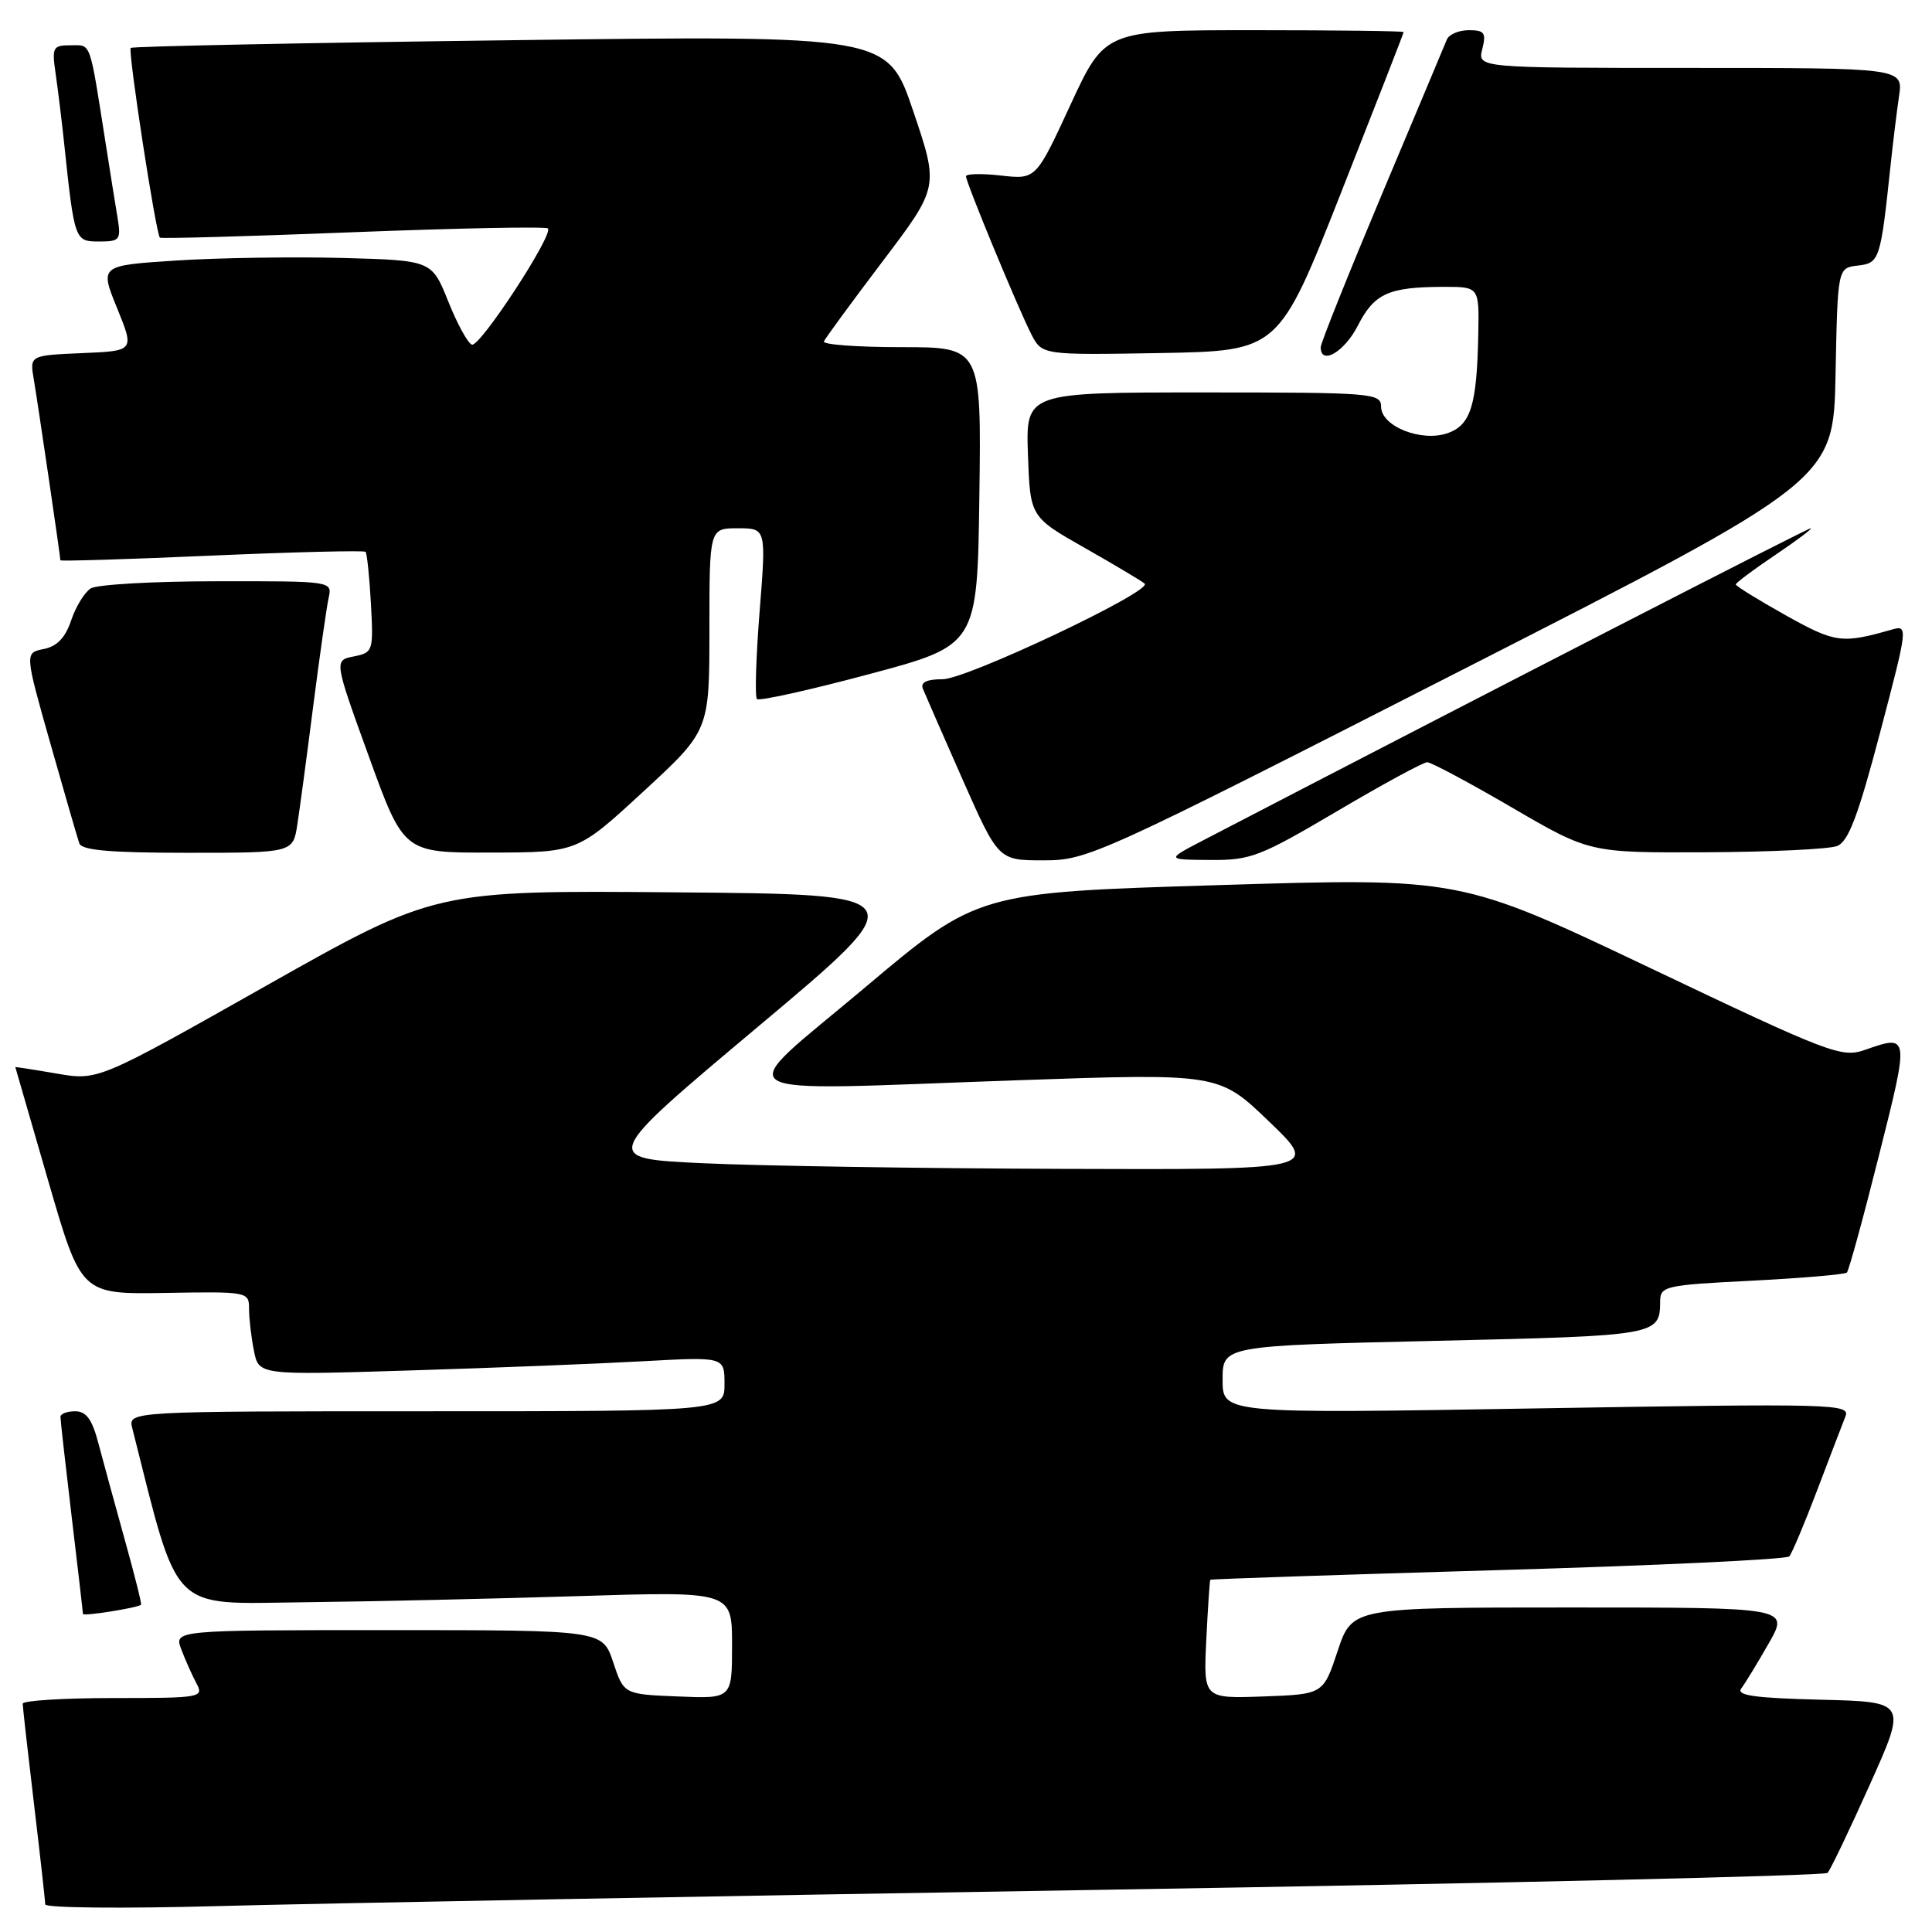 <?xml version="1.0" encoding="UTF-8" standalone="no"?>
<!DOCTYPE svg PUBLIC "-//W3C//DTD SVG 1.1//EN" "http://www.w3.org/Graphics/SVG/1.1/DTD/svg11.dtd" >
<svg xmlns="http://www.w3.org/2000/svg" xmlns:xlink="http://www.w3.org/1999/xlink" version="1.1" viewBox="0 0 256 256">
 <g >
 <path fill="currentColor"
d=" M 146.50 250.40 C 198.75 249.55 241.80 248.54 242.16 248.17 C 242.52 247.80 245.04 242.55 247.75 236.50 C 252.69 225.50 252.69 225.50 241.25 225.22 C 232.45 225.00 230.02 224.65 230.73 223.72 C 231.24 223.05 232.88 220.36 234.37 217.75 C 237.08 213.00 237.08 213.00 208.13 213.00 C 179.17 213.00 179.17 213.00 177.25 218.75 C 175.34 224.50 175.34 224.50 167.40 224.79 C 159.46 225.07 159.46 225.07 159.84 217.29 C 160.05 213.00 160.29 209.42 160.37 209.33 C 160.45 209.23 177.60 208.66 198.48 208.05 C 219.36 207.45 236.73 206.63 237.09 206.23 C 237.44 205.83 239.10 201.90 240.77 197.50 C 242.44 193.10 244.13 188.70 244.52 187.71 C 245.21 186.01 243.34 185.96 203.62 186.62 C 162.00 187.32 162.00 187.32 162.00 182.82 C 162.00 178.32 162.00 178.32 190.18 177.67 C 219.75 176.99 219.95 176.96 219.98 172.40 C 220.00 170.42 220.68 170.27 232.12 169.70 C 238.79 169.36 244.46 168.87 244.72 168.62 C 244.98 168.36 246.90 161.36 248.98 153.07 C 253.02 137.03 253.02 137.05 247.07 139.13 C 244.02 140.19 242.40 139.57 218.67 128.27 C 193.50 116.30 193.50 116.30 161.53 117.28 C 129.56 118.26 129.56 118.26 114.58 130.88 C 96.80 145.85 94.67 144.54 134.53 143.15 C 161.50 142.21 161.50 142.21 168.15 148.60 C 174.81 155.00 174.81 155.00 140.65 154.88 C 121.87 154.82 100.46 154.48 93.07 154.13 C 79.64 153.50 79.64 153.50 100.49 136.00 C 121.35 118.50 121.35 118.50 89.51 118.24 C 57.68 117.97 57.68 117.97 35.33 130.58 C 12.99 143.20 12.99 143.20 7.49 142.25 C 4.47 141.73 2.01 141.35 2.03 141.40 C 2.04 141.46 4.01 148.25 6.40 156.50 C 10.75 171.50 10.75 171.50 21.87 171.32 C 32.88 171.13 33.00 171.16 33.00 173.44 C 33.00 174.71 33.29 177.21 33.65 178.99 C 34.29 182.22 34.29 182.22 54.40 181.59 C 65.45 181.25 79.34 180.70 85.25 180.37 C 96.00 179.78 96.00 179.78 96.00 183.39 C 96.00 187.00 96.00 187.00 56.48 187.00 C 16.96 187.00 16.96 187.00 17.53 189.25 C 23.78 214.00 22.33 212.52 40.12 212.31 C 49.13 212.21 65.61 211.84 76.75 211.49 C 97.00 210.86 97.00 210.86 97.00 217.97 C 97.00 225.09 97.00 225.09 89.83 224.79 C 82.66 224.50 82.66 224.50 81.25 220.25 C 79.83 216.00 79.83 216.00 51.44 216.00 C 23.05 216.00 23.05 216.00 24.03 218.57 C 24.56 219.98 25.47 222.00 26.04 223.07 C 27.03 224.93 26.62 225.00 15.04 225.00 C 8.42 225.00 3.00 225.34 3.01 225.75 C 3.01 226.16 3.68 232.12 4.50 239.00 C 5.32 245.88 5.99 251.88 5.99 252.34 C 6.00 252.81 16.24 252.91 28.75 252.57 C 41.26 252.23 94.25 251.25 146.50 250.40 Z  M 18.69 212.64 C 18.80 212.53 17.82 208.64 16.52 203.98 C 15.22 199.31 13.66 193.59 13.04 191.25 C 12.21 188.07 11.43 187.00 9.96 187.00 C 8.88 187.00 8.00 187.34 8.01 187.75 C 8.01 188.16 8.68 194.12 9.50 201.00 C 10.32 207.88 10.99 213.66 10.99 213.86 C 11.00 214.20 18.27 213.04 18.69 212.64 Z  M 193.60 88.84 C 242.95 63.68 242.95 63.68 243.22 49.59 C 243.50 35.50 243.50 35.50 246.17 35.19 C 249.05 34.86 249.18 34.46 250.50 22.00 C 250.82 18.98 251.33 14.81 251.63 12.75 C 252.18 9.00 252.18 9.00 223.98 9.00 C 195.78 9.00 195.78 9.00 196.41 6.50 C 196.95 4.35 196.70 4.00 194.63 4.00 C 193.30 4.00 191.99 4.56 191.71 5.25 C 191.43 5.94 187.56 15.17 183.10 25.76 C 178.65 36.36 175.00 45.47 175.00 46.01 C 175.00 48.47 178.15 46.63 179.93 43.13 C 182.10 38.89 183.98 38.03 191.25 38.01 C 196.00 38.00 196.00 38.00 195.88 44.25 C 195.70 53.68 194.89 56.31 191.84 57.39 C 188.35 58.62 183.00 56.49 183.00 53.88 C 183.00 52.09 181.83 52.00 159.46 52.00 C 135.92 52.00 135.92 52.00 136.21 60.25 C 136.50 68.50 136.50 68.50 143.82 72.65 C 147.85 74.94 151.38 77.05 151.68 77.34 C 152.69 78.36 128.08 90.00 124.91 90.00 C 122.81 90.00 121.95 90.41 122.28 91.25 C 122.56 91.94 124.92 97.34 127.53 103.25 C 132.29 114.00 132.29 114.00 138.27 114.00 C 144.11 114.00 145.40 113.42 193.60 88.84 Z  M 177.15 107.50 C 183.21 103.92 188.59 101.00 189.11 101.00 C 189.63 101.00 194.68 103.70 200.34 107.00 C 210.63 113.00 210.63 113.00 226.06 112.93 C 234.55 112.89 242.37 112.52 243.43 112.10 C 244.92 111.52 246.21 108.12 249.12 97.07 C 252.81 83.06 252.84 82.81 250.69 83.42 C 244.04 85.32 243.19 85.20 236.60 81.52 C 232.97 79.49 230.00 77.65 230.00 77.44 C 230.00 77.23 232.36 75.47 235.24 73.53 C 238.12 71.59 240.23 70.00 239.93 70.00 C 239.50 70.00 197.04 91.81 159.50 111.31 C 154.50 113.91 154.50 113.91 160.32 113.95 C 165.71 114.00 166.92 113.53 177.15 107.50 Z  M 39.40 109.25 C 39.72 107.19 40.67 100.10 41.51 93.50 C 42.36 86.90 43.27 80.49 43.54 79.25 C 44.04 77.00 44.04 77.00 28.77 77.02 C 20.37 77.02 12.83 77.45 12.02 77.97 C 11.21 78.48 10.04 80.39 9.43 82.20 C 8.66 84.50 7.56 85.65 5.79 86.00 C 3.27 86.50 3.27 86.50 6.67 98.50 C 8.54 105.10 10.27 111.06 10.51 111.75 C 10.82 112.67 14.62 113.00 24.88 113.00 C 38.82 113.00 38.82 113.00 39.40 109.25 Z  M 85.25 104.88 C 94.00 96.81 94.00 96.81 94.00 83.41 C 94.00 70.00 94.00 70.00 97.77 70.00 C 101.53 70.00 101.53 70.00 100.65 81.05 C 100.17 87.13 100.01 92.34 100.30 92.63 C 100.59 92.92 107.28 91.44 115.16 89.33 C 129.50 85.50 129.50 85.50 129.77 65.75 C 130.04 46.00 130.04 46.00 119.44 46.00 C 113.61 46.00 108.98 45.66 109.17 45.24 C 109.35 44.82 112.85 40.05 116.95 34.63 C 124.41 24.78 124.41 24.78 121.01 14.73 C 117.61 4.68 117.61 4.68 67.65 5.33 C 40.17 5.68 17.53 6.14 17.32 6.35 C 16.93 6.74 20.66 31.02 21.19 31.49 C 21.36 31.64 32.89 31.32 46.81 30.77 C 60.72 30.23 72.33 30.00 72.60 30.27 C 73.39 31.05 63.60 46.02 62.53 45.67 C 62.00 45.50 60.58 42.91 59.39 39.93 C 57.21 34.50 57.21 34.50 45.35 34.18 C 38.83 34.01 28.93 34.16 23.36 34.52 C 13.21 35.18 13.21 35.18 15.52 40.84 C 17.82 46.50 17.82 46.50 10.88 46.79 C 3.93 47.09 3.93 47.09 4.48 50.29 C 5.02 53.45 8.00 73.74 8.00 74.24 C 8.00 74.38 17.02 74.11 28.04 73.62 C 39.06 73.14 48.24 72.92 48.44 73.12 C 48.63 73.33 48.95 76.41 49.15 79.98 C 49.49 86.28 49.43 86.47 46.88 86.98 C 44.26 87.50 44.26 87.50 48.88 100.25 C 53.50 113.00 53.50 113.00 65.00 112.97 C 76.50 112.95 76.50 112.95 85.25 104.88 Z  M 177.71 25.50 C 182.26 13.95 185.99 4.39 185.99 4.25 C 186.00 4.11 177.09 4.00 166.21 4.00 C 146.42 4.00 146.42 4.00 141.84 13.89 C 137.27 23.78 137.27 23.78 132.63 23.26 C 130.08 22.97 128.00 23.02 128.00 23.36 C 128.00 24.19 134.87 40.79 136.65 44.28 C 138.08 47.05 138.08 47.05 153.75 46.78 C 169.43 46.50 169.43 46.50 177.71 25.50 Z  M 15.56 28.75 C 15.26 26.96 14.56 22.58 14.00 19.00 C 11.82 5.16 12.12 6.00 9.37 6.00 C 7.00 6.00 6.86 6.26 7.37 9.75 C 7.67 11.81 8.18 15.97 8.50 19.00 C 9.87 31.91 9.90 32.00 13.13 32.00 C 15.91 32.00 16.06 31.80 15.56 28.75 Z "/>
</g>
</svg>
